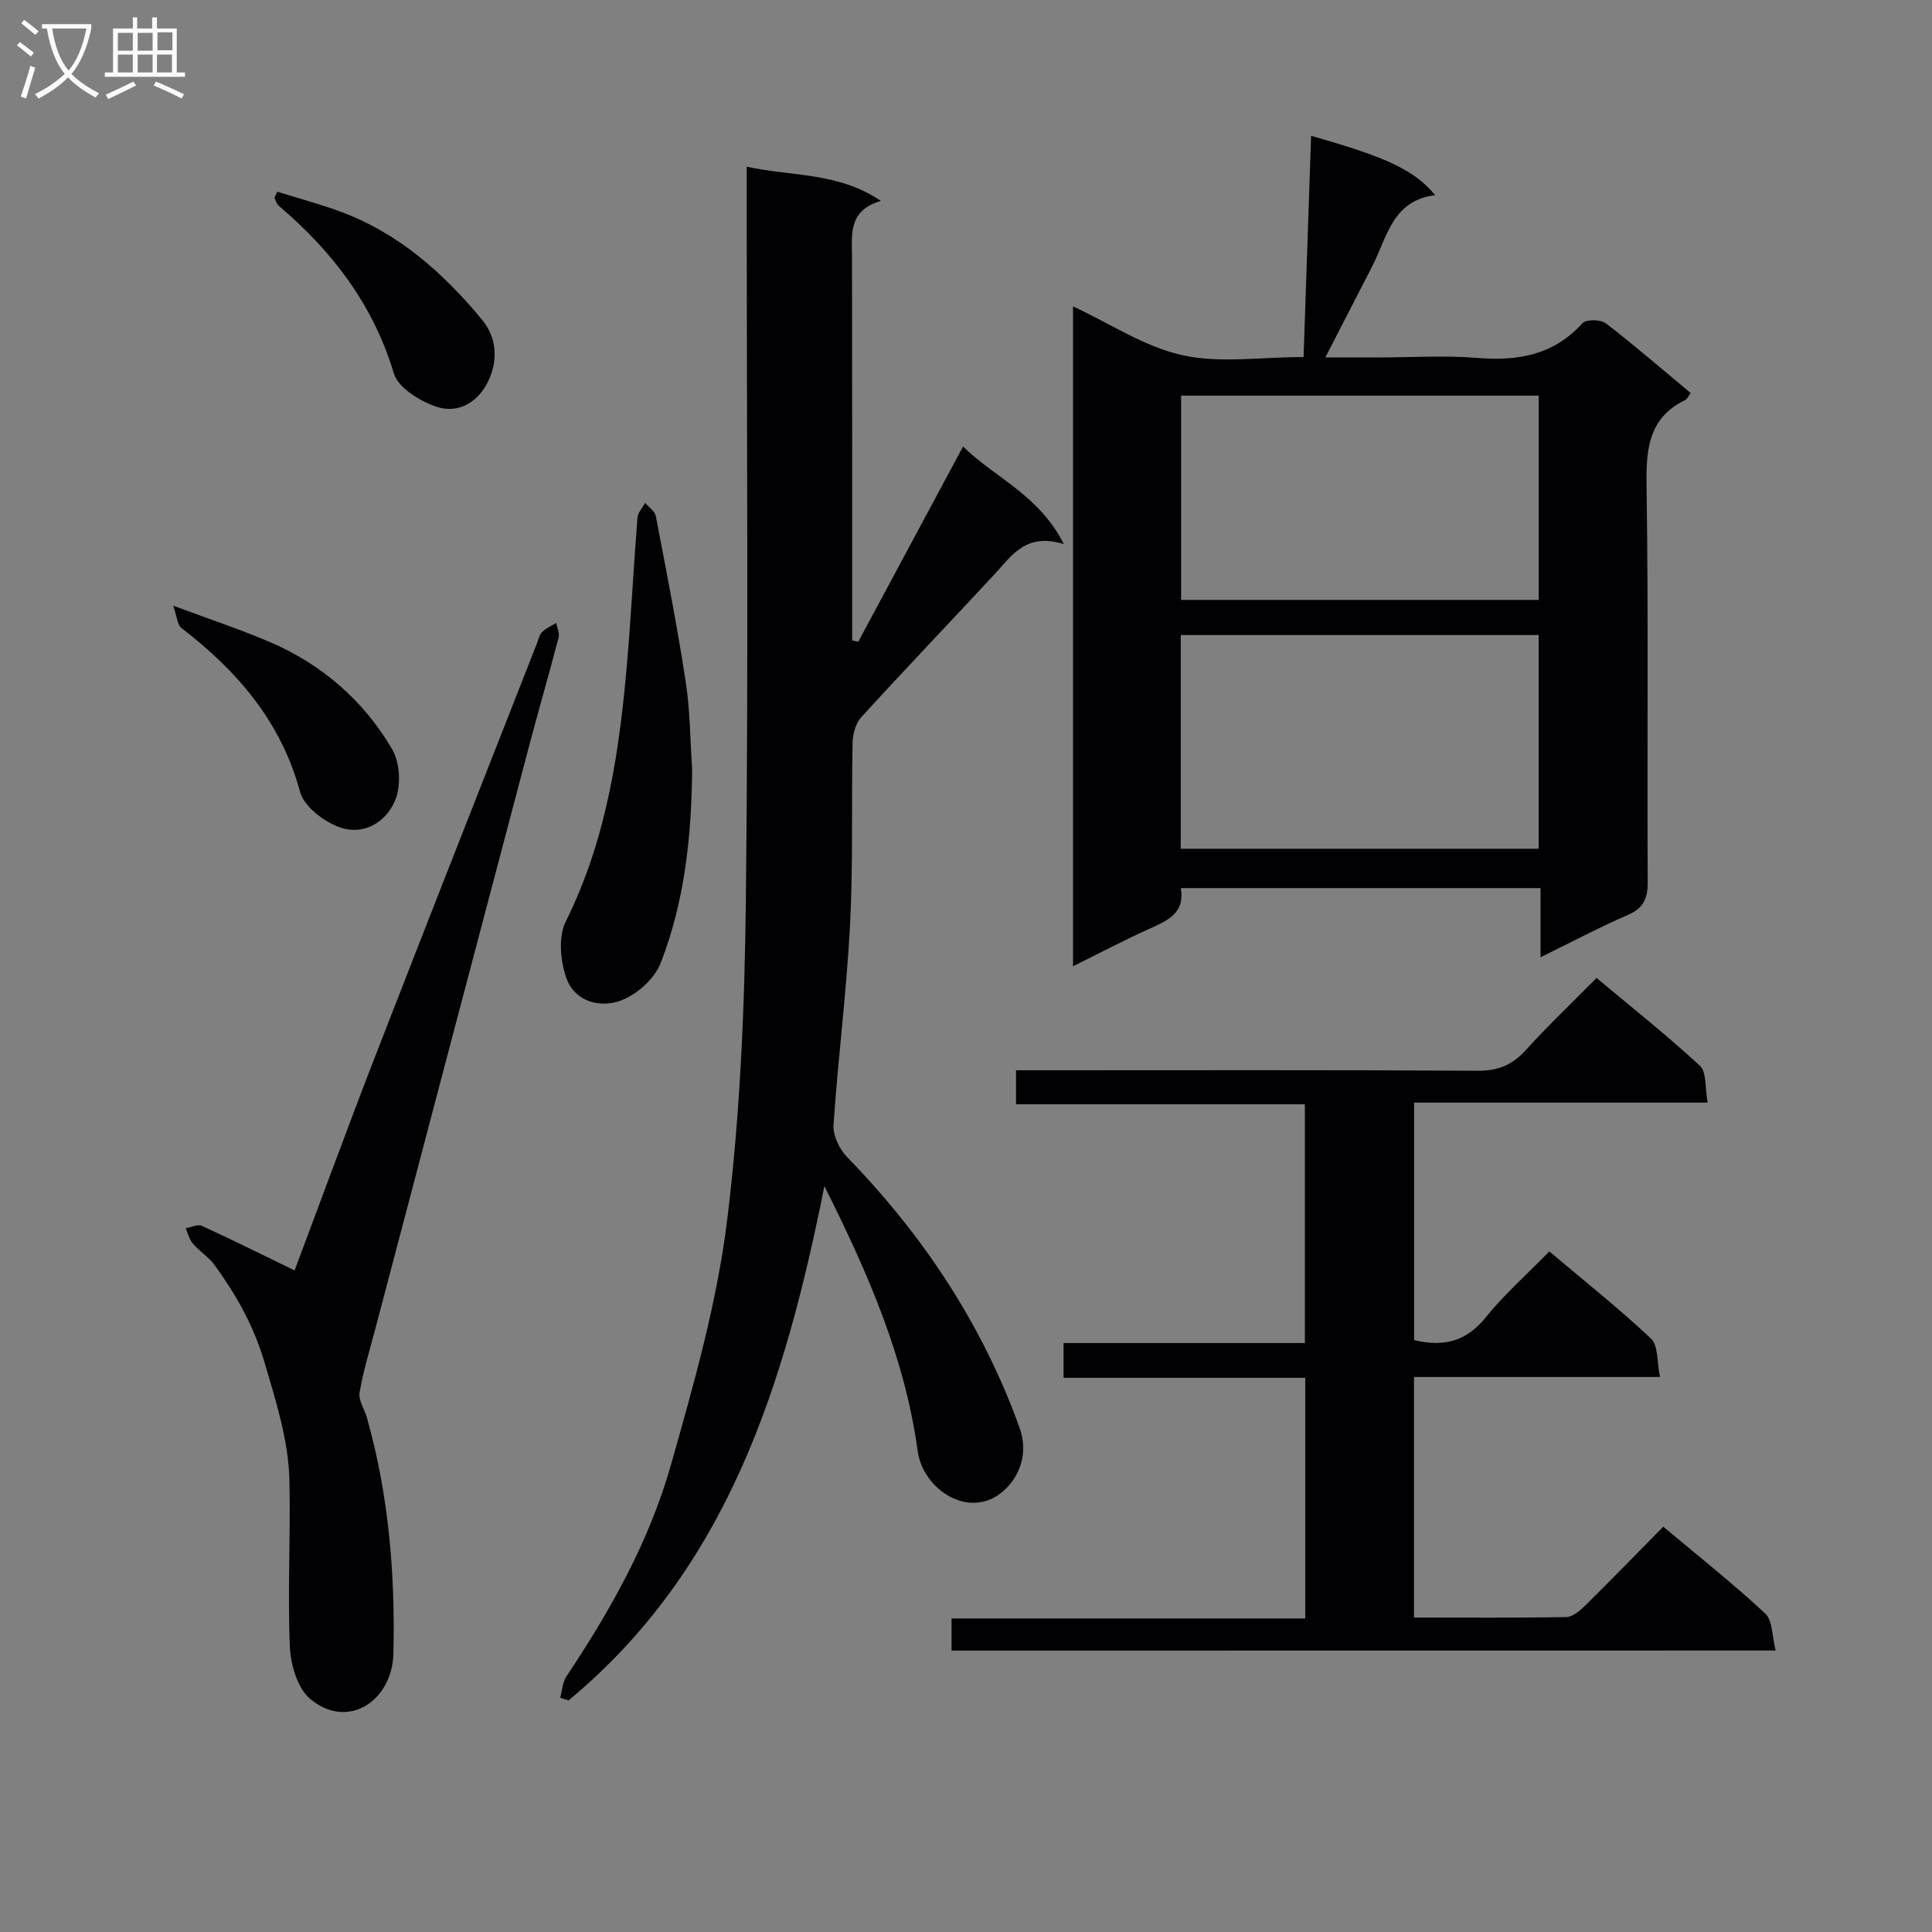 <svg enable-background="new 0 0 400 400" viewBox="0 0 400 400" xmlns="http://www.w3.org/2000/svg"><rect x="0" y="0" width="400" height="400" fill="#808080" stroke="none"/><g fill="#010104"><path d="m170.68 245.57c-8.23 41.2-20.05 79.19-52.97 106.48-.58-.18-1.16-.36-1.73-.55.42-1.49.48-3.22 1.3-4.44 9.1-13.62 17.12-27.9 21.59-43.64 4.74-16.69 9.55-33.6 11.67-50.74 2.73-22.04 3.64-44.39 3.89-66.63.54-48.31.17-96.63.17-144.94 0-1.95 0-3.89 0-6.6 9.46 2.08 18.83 1.07 27.77 7.08-6.87 2.06-5.98 7.03-5.97 11.78.05 24.66.03 49.31.03 73.97v5.25c.42.09.84.18 1.27.27 7.11-13.25 14.22-26.5 21.69-40.41 6.67 6.53 15.69 9.97 20.87 20.2-7.89-2.44-10.79 2.4-14.36 6.25-9.17 9.89-18.49 19.62-27.58 29.58-1.16 1.27-1.76 3.48-1.8 5.28-.26 12.65.12 25.34-.54 37.97-.72 13.75-2.49 27.44-3.41 41.19-.15 2.18 1.24 5.03 2.84 6.67 15.76 16.2 27.96 34.63 35.66 55.94 1.9 5.26.13 10.17-3.43 13.25-6.92 5.97-16.56-.37-17.64-8.34-2.63-19.19-10.15-36.59-19.32-54.87z"/><path d="m269.89 73.92c.53-15.54 1.04-30.58 1.56-45.8 15.66 4.42 21.43 7.12 25.68 12.29-8.87 1.09-9.94 8.71-13.02 14.71-3.1 6.04-6.21 12.07-9.71 18.88h11.11c6.83 0 13.7-.44 20.49.11 8.39.68 15.7-.65 21.64-7.2.75-.83 3.76-.79 4.82.02 5.93 4.55 11.59 9.47 17.57 14.44-.41.54-.66 1.22-1.14 1.45-7.41 3.64-8.1 9.85-7.99 17.36.41 27.49.1 55 .24 82.5.02 3.48-.95 5.39-4.21 6.8-5.91 2.56-11.61 5.59-17.98 8.71 0-5.03 0-9.44 0-14.32-24.95 0-49.49 0-74.48 0 .95 5.33-2.95 6.81-6.8 8.56-5.1 2.31-10.06 4.93-15.51 7.62 0-45.67 0-90.75 0-136.62 7.7 3.58 14.81 8.37 22.6 10.1 7.79 1.74 16.24.39 25.13.39zm48.67 57.56c-25.02 0-49.42 0-74.1 0v44.24h74.1c0-14.8 0-29.36 0-44.24zm.01-49.57c-24.89 0-49.51 0-74.03 0v42.29h74.03c0-14.3 0-28.22 0-42.29z"/><path d="m197.01 341.74c0-2.25 0-4.2 0-6.66h73.23c0-16.74 0-32.98 0-49.82-16.71 0-33.25 0-50.04 0 0-2.67 0-4.74 0-7.2h49.96c0-16.58 0-32.77 0-49.44-19.88 0-39.64 0-59.8 0 0-2.37 0-4.26 0-7.03h5.57c29.99 0 59.98-.09 89.97.1 4.23.03 7.19-1.18 9.98-4.26 4.58-5.05 9.53-9.76 14.67-14.96 7.34 6.15 14.62 11.91 21.41 18.19 1.4 1.3 1.01 4.53 1.59 7.62-20.64 0-40.53 0-60.77 0v49.18c6.11 1.46 10.8.27 14.8-4.68 3.84-4.77 8.5-8.88 13.19-13.69 7.3 6.17 14.45 11.83 21.06 18.06 1.51 1.42 1.19 4.79 1.86 7.94-17.44 0-34.02 0-50.93 0v49.81c10.65 0 21.09.09 31.52-.11 1.37-.03 2.92-1.39 4.03-2.49 5.33-5.25 10.54-10.63 16.05-16.22 7.29 6.12 14.45 11.78 21.11 17.98 1.56 1.45 1.4 4.74 2.16 7.66-57.25.02-113.65.02-170.62.02z"/><path d="m60.99 263.03c5.4-14.37 10.97-29.6 16.84-44.72 11.04-28.46 22.26-56.84 33.4-85.26.3-.77.48-1.71 1.04-2.23.81-.77 1.91-1.25 2.88-1.85.19 1 .74 2.1.51 3-1.97 7.53-4.14 15.01-6.13 22.54-10.64 40.23-21.24 80.47-31.85 120.71-1.15 4.35-2.49 8.67-3.23 13.09-.27 1.6 1.01 3.44 1.51 5.19 4.52 15.98 5.87 32.29 5.49 48.84-.22 9.75-9.36 15.97-17.22 9.41-2.65-2.21-4.06-7.11-4.22-10.86-.48-11.43.17-22.9-.09-34.35-.19-8.36-2.73-16.19-5.09-24.26-2.28-7.78-5.85-14.04-10.31-20.25-1.24-1.72-3.18-2.92-4.58-4.54-.74-.86-1.02-2.11-1.5-3.19 1.12-.2 2.48-.9 3.33-.51 6.38 2.92 12.67 6.06 19.22 9.24z"/><path d="m143.3 159.37c-.13 13.73-1.53 27.28-6.54 40.07-1.26 3.23-4.92 6.48-8.22 7.71-4.3 1.6-9.55.23-11.27-4.62-1.25-3.54-1.72-8.55-.15-11.71 8.63-17.34 11.24-35.94 12.81-54.83.8-9.59 1.29-19.21 2.05-28.8.08-1.06 1.04-2.05 1.59-3.08.76.91 2.02 1.73 2.21 2.75 2.18 11.37 4.42 22.73 6.17 34.16.94 6.04.94 12.23 1.35 18.35z"/><path d="m35.86 125.4c7.79 2.9 13.93 4.93 19.86 7.46 10.85 4.62 19.52 12.12 25.45 22.22 1.64 2.79 1.9 7.58.66 10.58-1.92 4.66-6.69 7.5-11.81 5.51-3.17-1.23-7.09-4.24-7.89-7.21-3.95-14.59-13.03-25.08-24.61-33.97-.79-.6-.83-2.17-1.66-4.59z"/><path d="m57.41 39.69c4.32 1.35 8.71 2.52 12.95 4.08 12.06 4.42 21.31 12.62 29.37 22.33 3.18 3.84 3.35 8.39 1.46 12.58-2 4.44-6.19 7.13-10.92 5.5-3.39-1.17-7.84-3.9-8.73-6.87-4.27-14.29-12.78-25.31-23.86-34.74-.44-.37-.58-1.08-.86-1.64.19-.42.39-.83.59-1.24z"/></g><path d="m6.4 11.7c-1-.8-1.9-1.6-2.9-2.3l.6-.7c.9.7 1.9 1.4 2.9 2.2zm-2.1 8.3c.7-2.1 1.4-4.2 2-6.4.2.1.6.3 1 .4-.7 2.3-1.3 4.4-1.9 6.4zm3-12.8c-1.1-.9-2.1-1.7-2.9-2.4l.6-.7c1 .8 2 1.5 3 2.4zm1.4-1.3v-.9h10.2v.9c-.9 4.2-2.3 7.3-4.1 9.4 1.3 1.4 3.2 2.7 5.7 4-.2.2-.4.5-.7.9-2.5-1.4-4.4-2.7-5.7-4.2-1.4 1.5-3.5 3-6.1 4.4 0 0 0 0-.1-.1-.3-.4-.5-.7-.7-.8 2.7-1.3 4.7-2.8 6.2-4.2-1.8-2.2-3-5.3-3.7-9.4zm9.2 0h-7.1c.6 3.8 1.7 6.7 3.4 8.7 1.7-2 2.9-4.8 3.7-8.7z" fill="#fbfafa"/><path d="m31.6 3.6h.9v2.3h4.1v9.1h1.7v.9h-16.6v-.9h1.7v-9.1h4.1v-2.3h.9v2.3h3.1v-2.3zm-4 13.3.6.8c-1.9.9-3.8 1.9-5.8 2.8-.2-.3-.3-.6-.5-.9 2-.9 3.9-1.8 5.7-2.7zm-3.2-10.1v3.7h3.1v-3.7zm0 4.5v3.7h3.1v-3.7zm4.1-4.5v3.7h3.1v-3.7zm0 4.5v3.7h3.1v-3.7zm9.1 9.1c-2.1-1.1-4.1-2-5.8-2.7l.5-.8c2.2.9 4.1 1.8 5.8 2.6zm-1.9-13.7h-3.1v3.7h3.1v-3.6zm-3.2 4.6v3.7h3.1v-3.7z" fill="#fbfafa"/></svg>